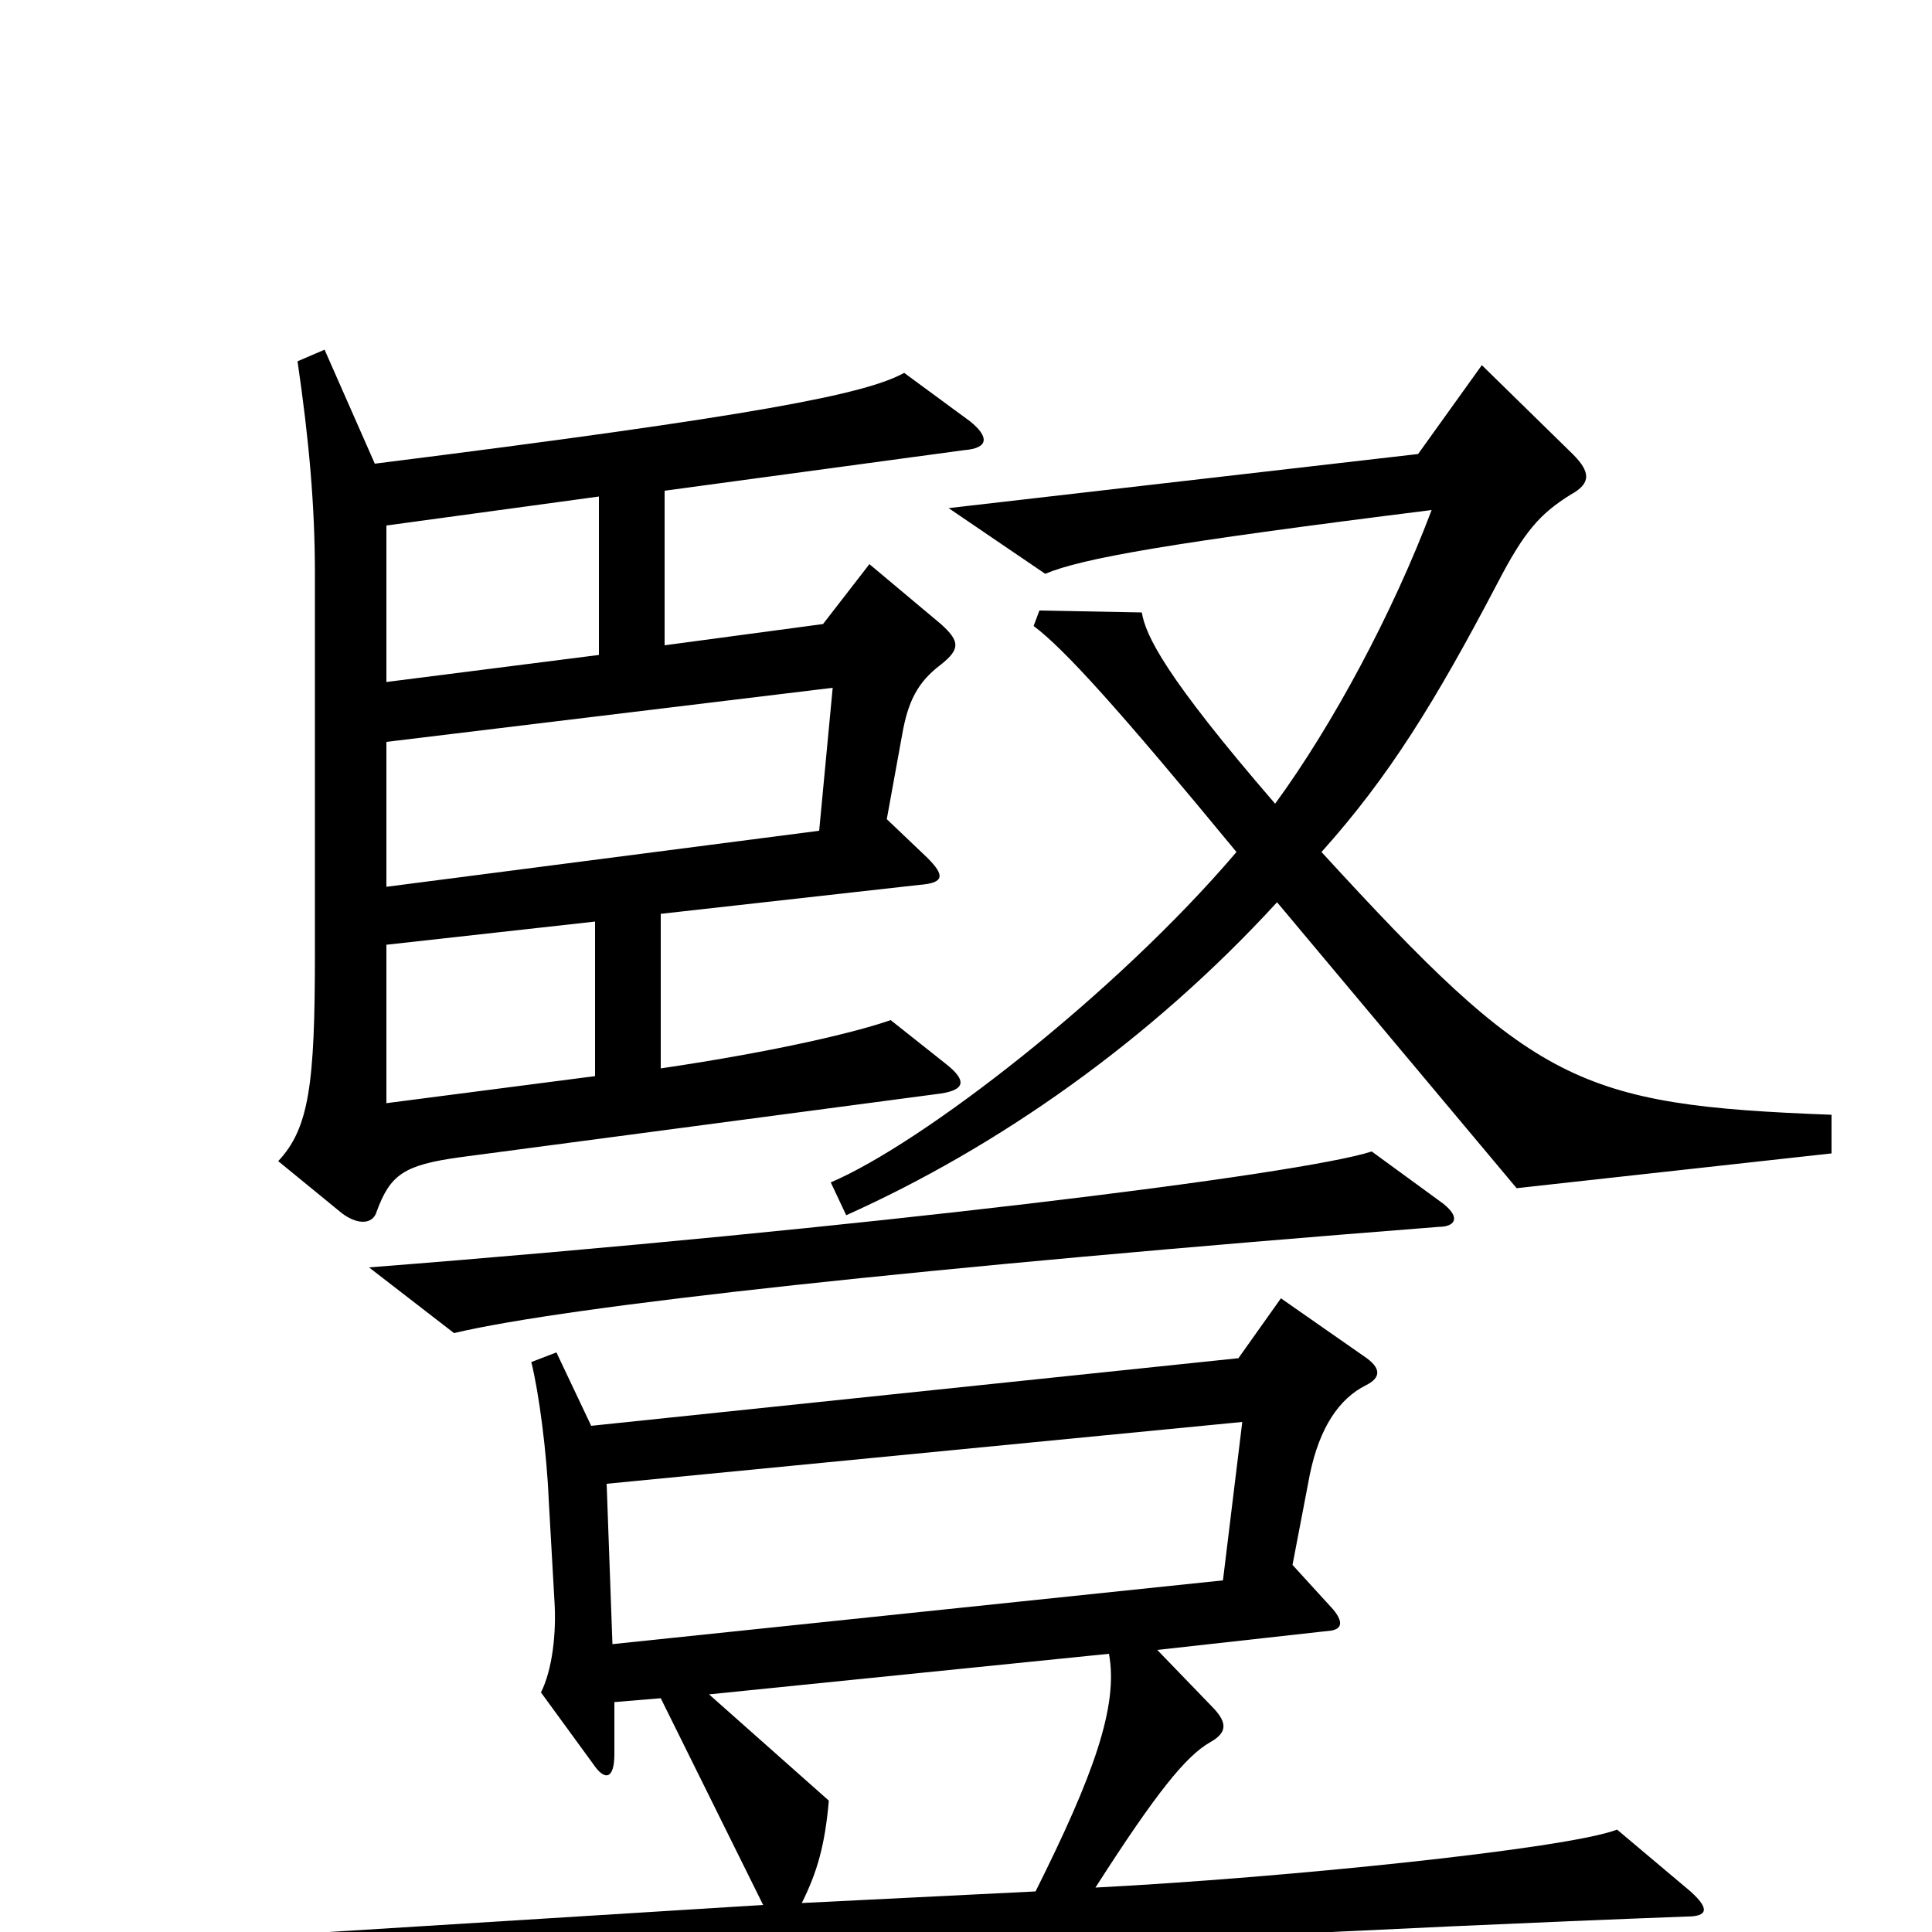 <svg xmlns="http://www.w3.org/2000/svg" viewBox="0 -1000 1000 1000">
	<path fill="#000000" d="M502 -782L468 -807C448 -796 393 -785 194 -760L168 -819L154 -813C160 -772 163 -738 163 -703V-506C163 -439 160 -416 144 -399L177 -372C185 -366 193 -366 195 -373C202 -392 209 -397 238 -401L487 -434C500 -436 500 -441 490 -449L461 -472C444 -466 403 -456 342 -447V-527L476 -542C489 -543 489 -547 480 -556L459 -576L467 -620C470 -637 475 -647 487 -656C497 -664 497 -668 487 -677L450 -708L426 -677L344 -666V-746L499 -767C512 -768 512 -774 502 -782ZM948 -403V-423C816 -428 794 -439 684 -559C719 -598 743 -637 775 -698C789 -725 797 -734 813 -744C824 -750 823 -756 814 -765L767 -811L734 -765L491 -737L541 -703C560 -711 605 -719 741 -736C721 -683 690 -625 660 -584C603 -650 593 -671 591 -683L538 -684L535 -676C551 -664 579 -633 640 -559C577 -485 477 -408 430 -388L438 -371C516 -406 595 -461 661 -533L785 -385ZM747 -377L710 -404C673 -392 447 -364 191 -344L235 -310C294 -324 477 -344 745 -365C752 -365 757 -369 747 -377ZM875 -21L837 -53C811 -43 664 -28 567 -23C599 -73 614 -91 626 -98C635 -103 636 -108 627 -117L599 -146L689 -156C695 -157 695 -161 690 -167L669 -190L678 -237C683 -261 693 -276 707 -283C715 -287 715 -292 706 -298L663 -328L641 -297L306 -262L288 -300L275 -295C279 -279 283 -248 284 -224L287 -171C288 -155 286 -136 280 -124L307 -87C313 -78 318 -79 318 -92C318 -101 318 -113 318 -119L342 -121L395 -14L106 4L141 39C182 29 554 4 873 -8C884 -8 885 -12 875 -21ZM310 -661L200 -647V-728L310 -743ZM431 -644L424 -570L200 -541V-616ZM308 -443L200 -429V-511L308 -523ZM643 -264L633 -182L317 -149L314 -232ZM574 -144C579 -117 566 -81 536 -21L415 -15C423 -31 427 -45 429 -68L367 -123Z"/>
</svg>